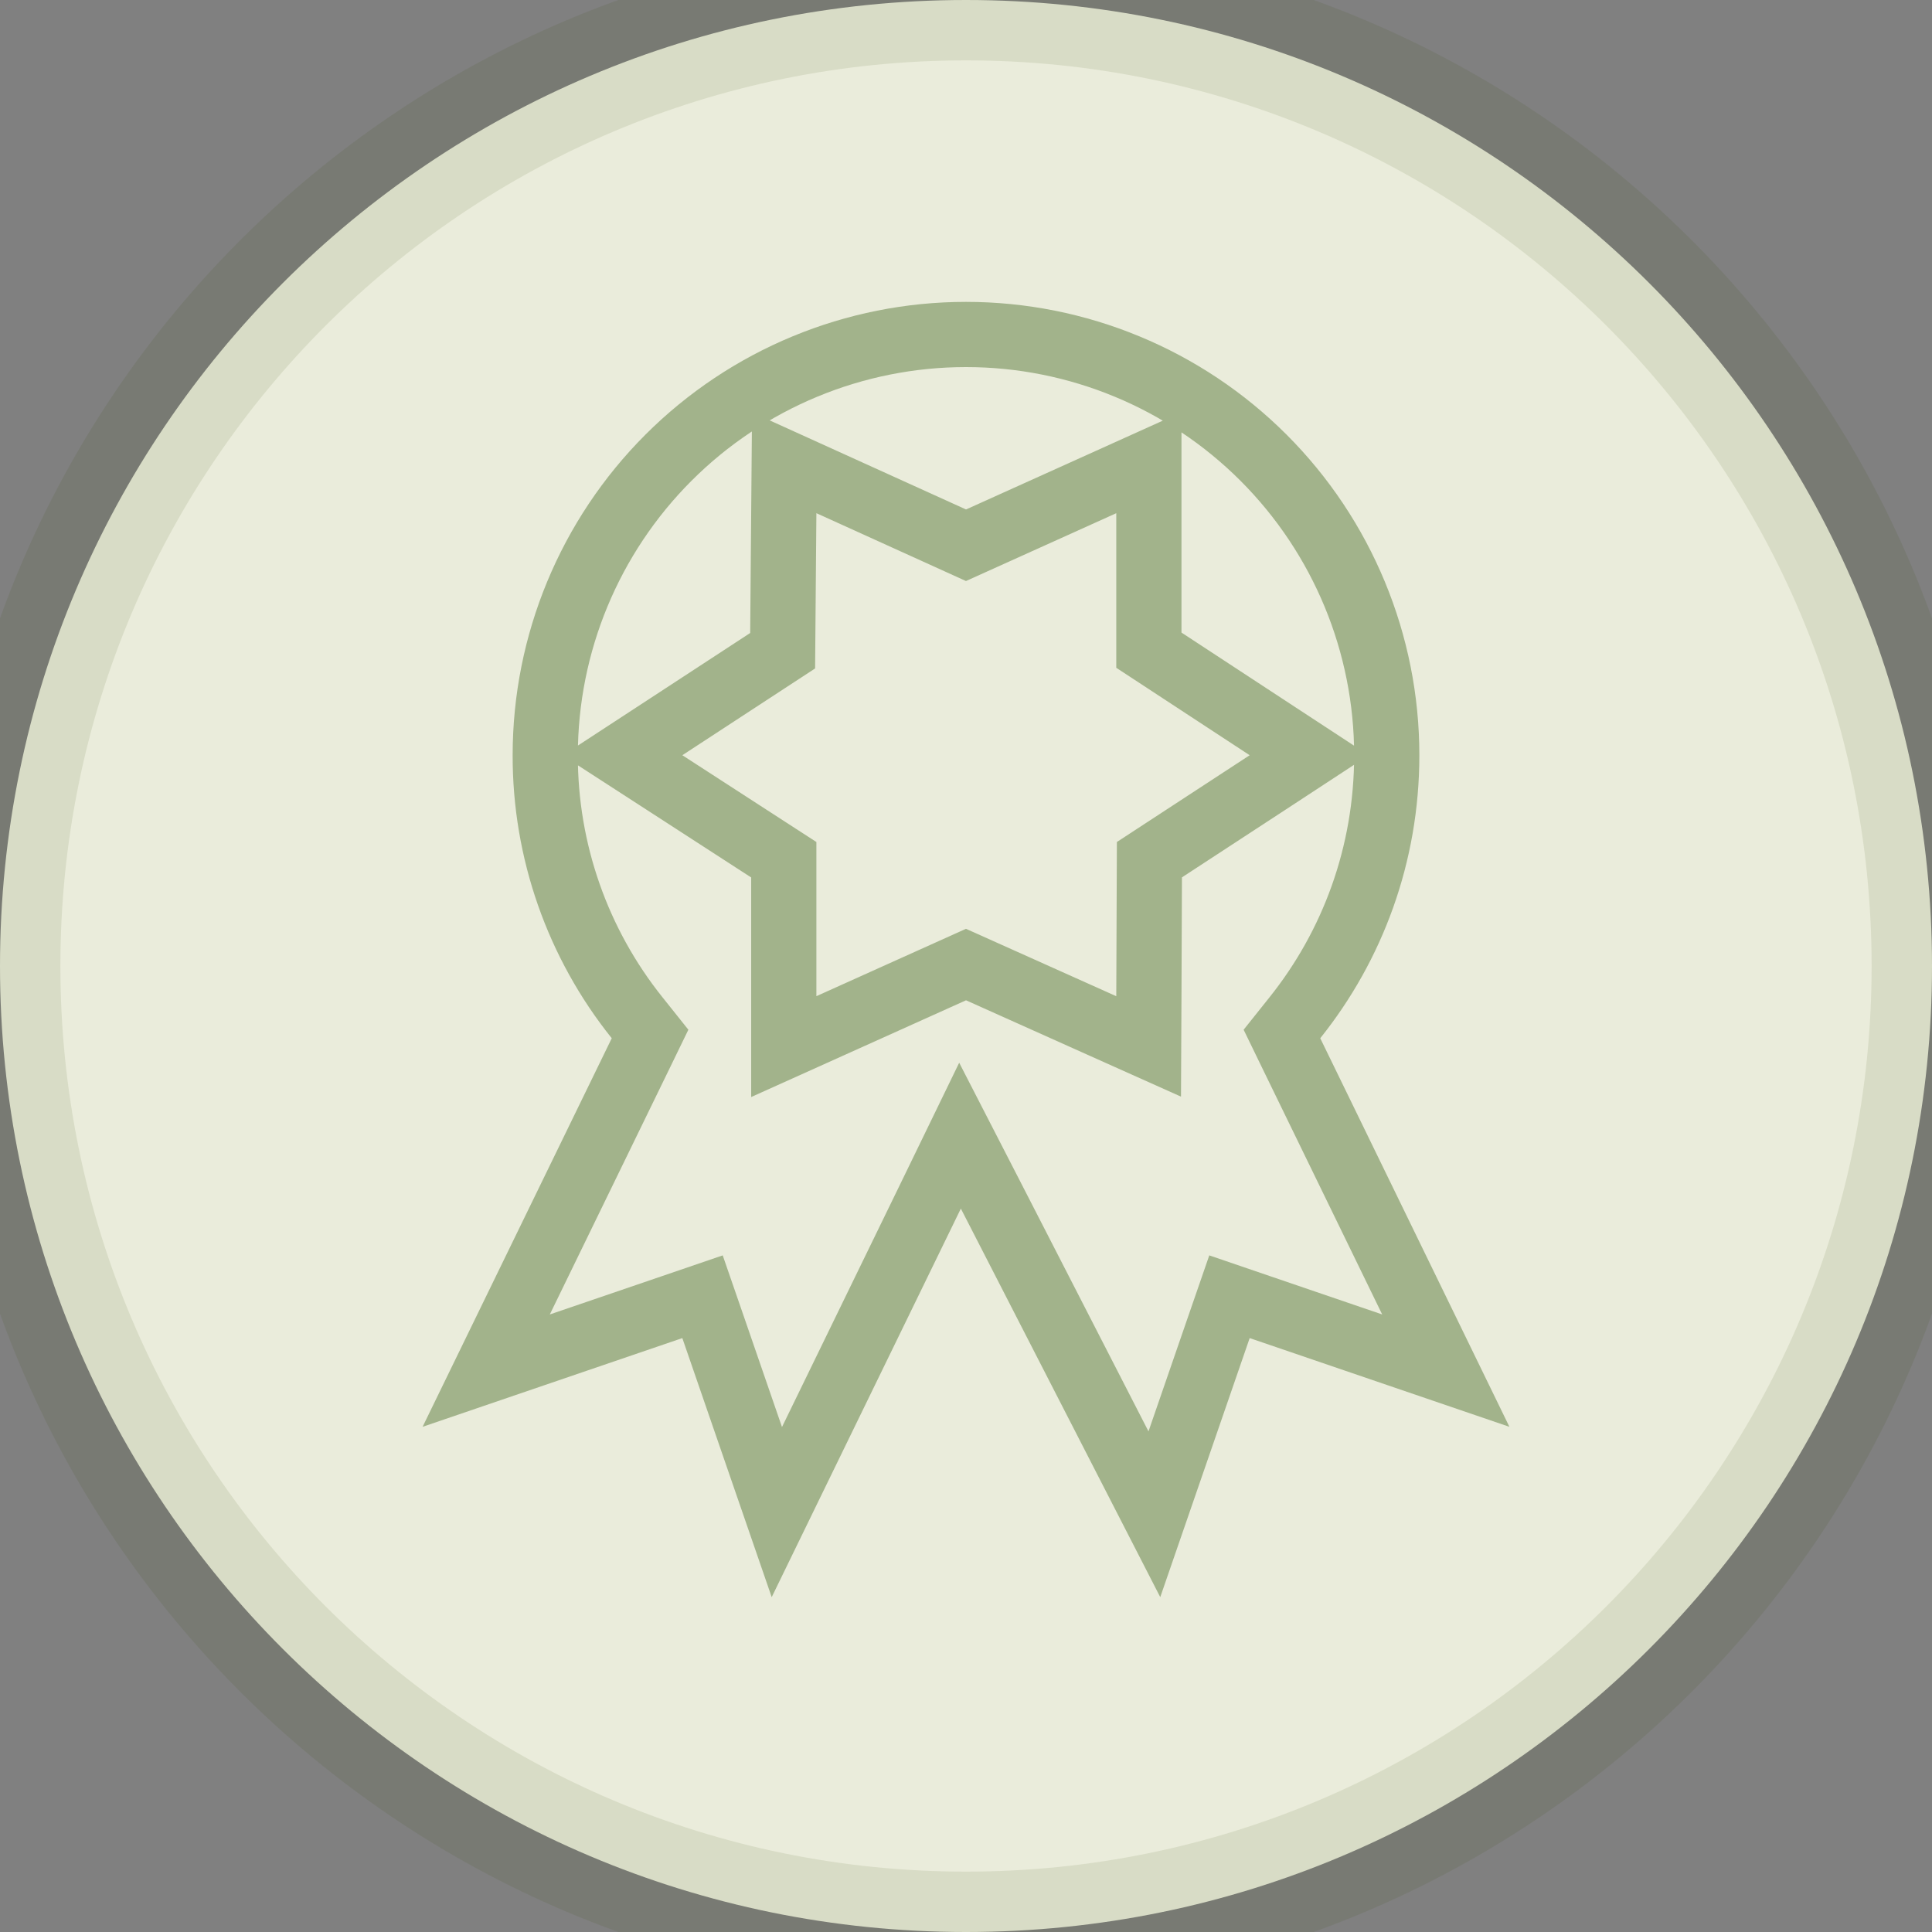 <svg width="32" height="32" viewBox="0 0 32 32" fill="none" xmlns="http://www.w3.org/2000/svg">
<rect x="0" y="0" width="32" height="32" fill="#808080" stroke="none"/>
<path d="M0 16C0 7.163 7.163 0 16 0C24.837 0 32 7.163 32 16C32 24.837 24.837 32 16 32C7.163 32 0 24.837 0 16Z" fill="#EAECDB"/>
<path d="M23.947 22.702L20.873 21.652L20.364 21.478L20.188 21.987L19.12 25.081L16.395 19.771L15.901 18.81L15.429 19.782L12.867 25.045L11.812 21.987L11.636 21.478L11.127 21.652L8.053 22.702L10.618 17.433L10.767 17.126L10.554 16.859C9.565 15.625 9.028 14.091 9.031 12.51V12.509C9.031 10.661 9.765 8.888 11.072 7.581C12.379 6.274 14.152 5.54 16 5.54C17.848 5.54 19.621 6.274 20.928 7.581C22.235 8.888 22.969 10.661 22.969 12.509C22.969 14.152 22.402 15.665 21.446 16.859L21.233 17.126L21.382 17.433L23.947 22.702ZM11.006 12.057L10.311 12.511L11.008 12.962L12.982 14.24V16.5V17.335L13.744 16.992L16 15.976L18.268 16.993L19.025 17.332L19.029 16.502L19.038 14.239L20.994 12.961L21.684 12.509L20.994 12.057L19.029 10.769V8.5V7.664L18.267 8.008L16 9.031L13.745 8.008L12.989 7.665L12.982 8.495L12.963 10.778L11.006 12.057Z" stroke="#A2B38B" stroke-width="1.08"/>
<path d="M16 31C7.716 31 1 24.284 1 16H-1C-1 25.389 6.611 33 16 33V31ZM31 16C31 24.284 24.284 31 16 31V33C25.389 33 33 25.389 33 16H31ZM16 1C24.284 1 31 7.716 31 16H33C33 6.611 25.389 -1 16 -1V1ZM16 -1C6.611 -1 -1 6.611 -1 16H1C1 7.716 7.716 1 16 1V-1Z" fill="#384F08" fill-opacity="0.1"/>
</svg>
